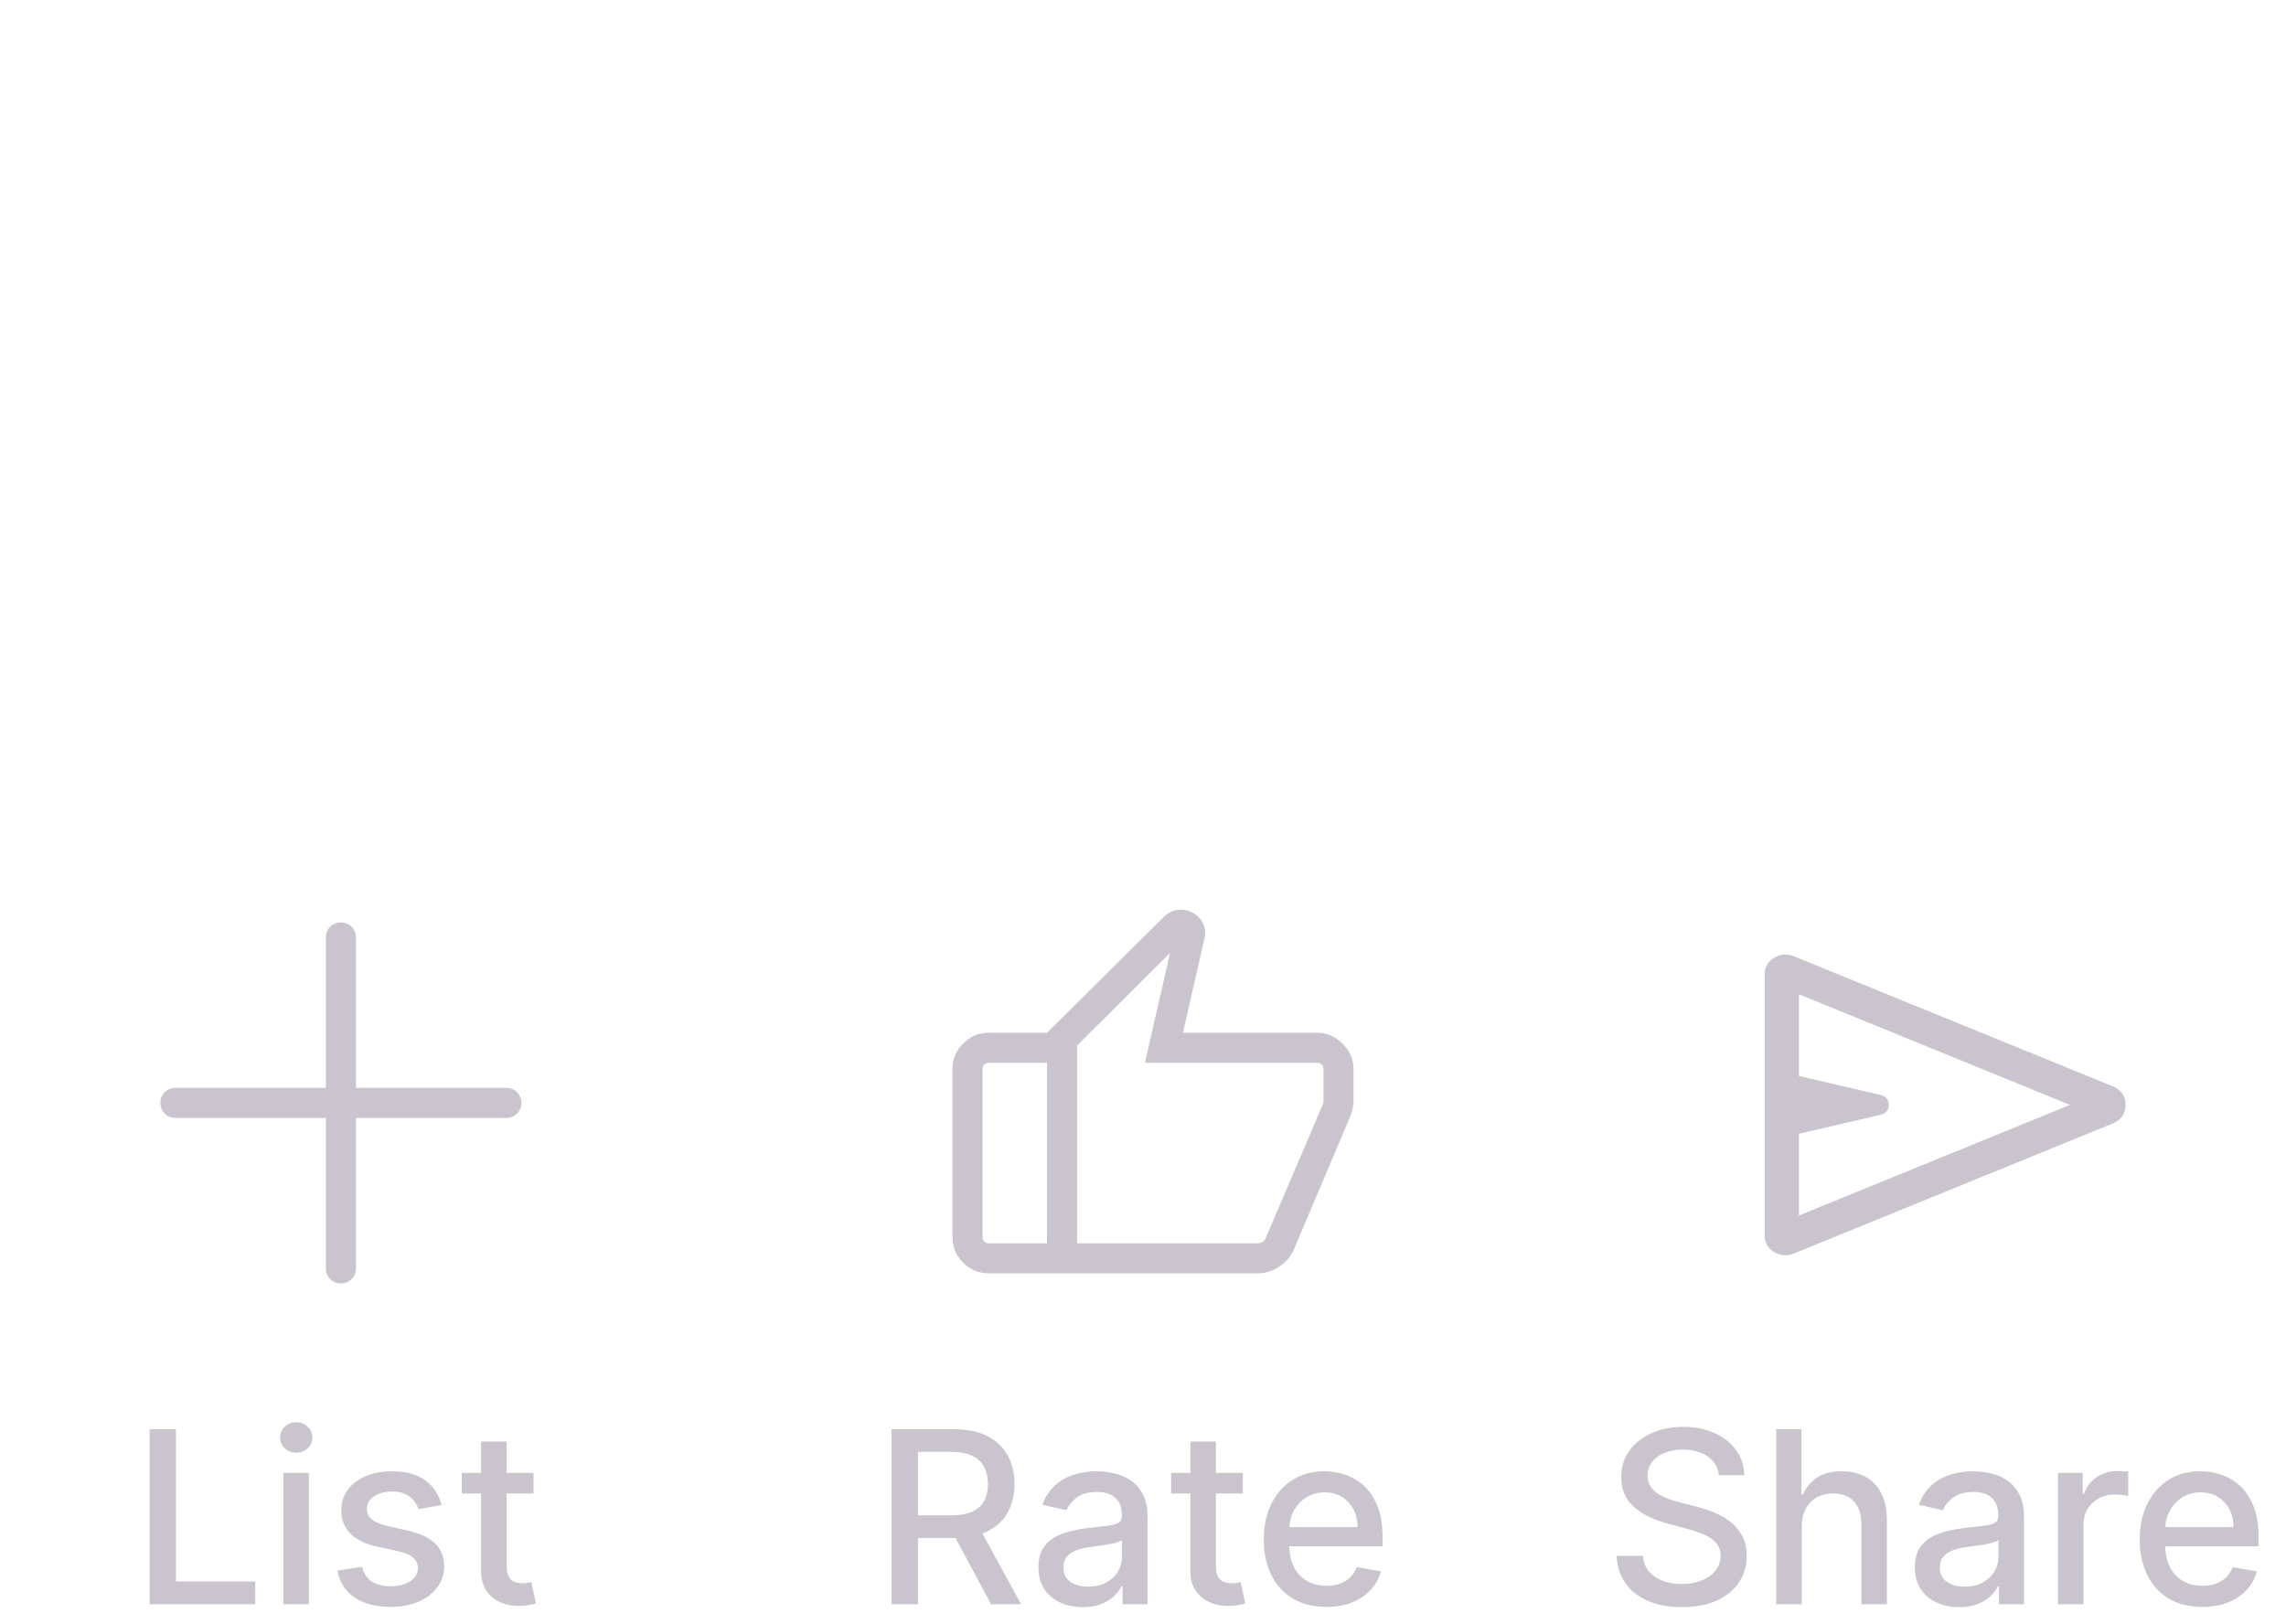 <svg width="114" height="81" viewBox="0 0 114 81" fill="none" xmlns="http://www.w3.org/2000/svg">
<path d="M16.25 55.75H8.75C8.537 55.75 8.359 55.678 8.216 55.534C8.072 55.39 8 55.212 8 54.999C8 54.786 8.072 54.608 8.216 54.465C8.359 54.322 8.537 54.25 8.75 54.25H16.25V46.75C16.25 46.538 16.322 46.359 16.466 46.216C16.61 46.072 16.788 46 17.001 46C17.214 46 17.392 46.072 17.535 46.216C17.678 46.359 17.75 46.538 17.75 46.75V54.25H25.25C25.462 54.25 25.641 54.322 25.784 54.466C25.928 54.61 26 54.788 26 55.001C26 55.214 25.928 55.392 25.784 55.535C25.641 55.678 25.462 55.75 25.25 55.75H17.75V63.25C17.75 63.462 17.678 63.641 17.534 63.784C17.39 63.928 17.212 64 16.999 64C16.786 64 16.608 63.928 16.465 63.784C16.322 63.641 16.25 63.462 16.25 63.25V55.75Z" fill="#CAC4CF"/>
<path d="M7.459 80V71.273H8.776V78.867H12.73V80H7.459ZM14.13 80V73.454H15.404V80H14.13ZM14.773 72.445C14.552 72.445 14.361 72.371 14.202 72.223C14.046 72.072 13.968 71.894 13.968 71.686C13.968 71.476 14.046 71.297 14.202 71.149C14.361 70.999 14.552 70.923 14.773 70.923C14.995 70.923 15.184 70.999 15.34 71.149C15.499 71.297 15.579 71.476 15.579 71.686C15.579 71.894 15.499 72.072 15.34 72.223C15.184 72.371 14.995 72.445 14.773 72.445ZM22.023 75.053L20.868 75.257C20.82 75.109 20.743 74.969 20.638 74.835C20.536 74.702 20.397 74.592 20.221 74.507C20.044 74.422 19.824 74.379 19.56 74.379C19.199 74.379 18.898 74.46 18.657 74.622C18.415 74.781 18.294 74.987 18.294 75.24C18.294 75.459 18.375 75.635 18.537 75.769C18.699 75.902 18.961 76.011 19.321 76.097L20.361 76.335C20.963 76.474 21.412 76.689 21.708 76.979C22.003 77.269 22.151 77.645 22.151 78.108C22.151 78.5 22.037 78.849 21.81 79.156C21.586 79.46 21.272 79.699 20.868 79.872C20.468 80.046 20.003 80.132 19.475 80.132C18.742 80.132 18.144 79.976 17.681 79.663C17.218 79.348 16.934 78.901 16.828 78.321L18.06 78.133C18.137 78.454 18.294 78.697 18.533 78.862C18.772 79.024 19.083 79.105 19.466 79.105C19.884 79.105 20.218 79.019 20.468 78.845C20.718 78.669 20.843 78.454 20.843 78.202C20.843 77.997 20.766 77.825 20.613 77.686C20.462 77.547 20.23 77.442 19.918 77.371L18.81 77.128C18.199 76.989 17.747 76.767 17.455 76.463C17.165 76.159 17.02 75.774 17.02 75.308C17.02 74.922 17.128 74.584 17.344 74.294C17.56 74.004 17.858 73.778 18.239 73.617C18.62 73.452 19.056 73.369 19.547 73.369C20.255 73.369 20.811 73.523 21.218 73.829C21.624 74.133 21.892 74.541 22.023 75.053ZM26.607 73.454V74.477H23.032V73.454H26.607ZM23.991 71.886H25.265V78.078C25.265 78.325 25.302 78.511 25.376 78.636C25.45 78.758 25.545 78.842 25.661 78.888C25.78 78.93 25.91 78.952 26.049 78.952C26.151 78.952 26.241 78.945 26.317 78.93C26.394 78.916 26.454 78.905 26.496 78.896L26.727 79.949C26.653 79.977 26.548 80.006 26.411 80.034C26.275 80.065 26.104 80.082 25.9 80.085C25.565 80.091 25.252 80.031 24.962 79.906C24.673 79.781 24.438 79.588 24.259 79.327C24.08 79.065 23.991 78.737 23.991 78.342V71.886Z" fill="#CAC4CF"/>
<path d="M65.692 51.5C66.168 51.5 66.588 51.682 66.953 52.047C67.318 52.412 67.5 52.832 67.5 53.308V54.923C67.5 55.028 67.487 55.141 67.46 55.261C67.433 55.38 67.403 55.492 67.369 55.596L64.503 62.359C64.36 62.679 64.12 62.949 63.783 63.169C63.446 63.39 63.094 63.5 62.727 63.5H52.212V51.5L58.029 45.733C58.227 45.534 58.458 45.416 58.719 45.377C58.981 45.339 59.231 45.383 59.471 45.512C59.711 45.64 59.886 45.822 59.998 46.058C60.11 46.294 60.133 46.538 60.069 46.791L58.992 51.5H65.692ZM53.712 52.139V62H62.731C62.801 62 62.873 61.981 62.947 61.942C63.021 61.904 63.077 61.84 63.115 61.75L66 55V53.308C66 53.218 65.971 53.144 65.913 53.087C65.856 53.029 65.782 53 65.692 53H57.096L58.35 47.519L53.712 52.139ZM49.308 63.5C48.811 63.5 48.385 63.323 48.031 62.969C47.677 62.615 47.5 62.19 47.5 61.692V53.308C47.5 52.811 47.677 52.385 48.031 52.031C48.385 51.677 48.811 51.5 49.308 51.5H52.212V53H49.308C49.218 53 49.144 53.029 49.087 53.087C49.029 53.144 49 53.218 49 53.308V61.692C49 61.782 49.029 61.856 49.087 61.914C49.144 61.971 49.218 62 49.308 62H52.212V63.5H49.308Z" fill="#CAC4CF"/>
<path d="M44.459 80V71.273H47.57C48.246 71.273 48.807 71.389 49.253 71.622C49.702 71.855 50.037 72.178 50.258 72.59C50.48 72.999 50.591 73.472 50.591 74.008C50.591 74.543 50.479 75.013 50.254 75.419C50.033 75.822 49.697 76.136 49.249 76.361C48.803 76.585 48.242 76.697 47.565 76.697H45.209V75.564H47.446C47.872 75.564 48.219 75.503 48.486 75.381C48.756 75.258 48.953 75.081 49.078 74.848C49.203 74.615 49.266 74.335 49.266 74.008C49.266 73.679 49.202 73.394 49.074 73.152C48.949 72.91 48.751 72.726 48.481 72.598C48.215 72.467 47.864 72.402 47.429 72.402H45.776V80H44.459ZM48.767 76.062L50.923 80H49.423L47.31 76.062H48.767ZM53.996 80.145C53.581 80.145 53.206 80.068 52.871 79.915C52.535 79.758 52.27 79.533 52.074 79.237C51.881 78.942 51.784 78.579 51.784 78.151C51.784 77.781 51.855 77.477 51.997 77.239C52.139 77 52.331 76.811 52.572 76.672C52.814 76.533 53.084 76.428 53.382 76.356C53.68 76.285 53.984 76.231 54.294 76.195C54.686 76.149 55.004 76.112 55.249 76.084C55.493 76.053 55.67 76.003 55.781 75.935C55.892 75.867 55.947 75.756 55.947 75.602V75.572C55.947 75.2 55.842 74.912 55.632 74.707C55.425 74.503 55.115 74.401 54.703 74.401C54.274 74.401 53.936 74.496 53.689 74.686C53.445 74.874 53.276 75.082 53.182 75.312L51.984 75.04C52.126 74.642 52.334 74.321 52.606 74.077C52.882 73.829 53.199 73.651 53.557 73.54C53.915 73.426 54.291 73.369 54.686 73.369C54.947 73.369 55.224 73.401 55.517 73.463C55.812 73.523 56.088 73.633 56.344 73.796C56.602 73.957 56.814 74.189 56.979 74.49C57.144 74.788 57.226 75.176 57.226 75.653V80H55.981V79.105H55.93C55.848 79.27 55.724 79.432 55.56 79.591C55.395 79.75 55.183 79.882 54.925 79.987C54.666 80.092 54.356 80.145 53.996 80.145ZM54.273 79.122C54.625 79.122 54.926 79.053 55.176 78.913C55.429 78.774 55.621 78.592 55.751 78.368C55.885 78.141 55.952 77.898 55.952 77.639V76.796C55.906 76.841 55.818 76.883 55.688 76.923C55.56 76.96 55.413 76.993 55.249 77.021C55.084 77.047 54.923 77.071 54.767 77.094C54.611 77.114 54.48 77.131 54.375 77.145C54.128 77.176 53.902 77.229 53.697 77.303C53.496 77.376 53.334 77.483 53.212 77.622C53.092 77.758 53.033 77.94 53.033 78.168C53.033 78.483 53.149 78.722 53.382 78.883C53.615 79.043 53.912 79.122 54.273 79.122ZM61.978 73.454V74.477H58.403V73.454H61.978ZM59.362 71.886H60.636V78.078C60.636 78.325 60.673 78.511 60.747 78.636C60.821 78.758 60.916 78.842 61.032 78.888C61.152 78.93 61.281 78.952 61.42 78.952C61.522 78.952 61.612 78.945 61.689 78.93C61.765 78.916 61.825 78.905 61.867 78.896L62.098 79.949C62.024 79.977 61.919 80.006 61.782 80.034C61.646 80.065 61.475 80.082 61.271 80.085C60.936 80.091 60.623 80.031 60.334 79.906C60.044 79.781 59.809 79.588 59.63 79.327C59.451 79.065 59.362 78.737 59.362 78.342V71.886ZM66.138 80.132C65.494 80.132 64.938 79.994 64.472 79.719C64.009 79.44 63.651 79.05 63.398 78.547C63.148 78.041 63.023 77.449 63.023 76.77C63.023 76.099 63.148 75.508 63.398 74.997C63.651 74.486 64.004 74.087 64.455 73.8C64.91 73.513 65.441 73.369 66.049 73.369C66.418 73.369 66.776 73.43 67.123 73.553C67.469 73.675 67.781 73.867 68.056 74.128C68.332 74.389 68.549 74.729 68.708 75.146C68.867 75.561 68.947 76.065 68.947 76.659V77.111H63.744V76.156H67.698C67.698 75.821 67.63 75.524 67.494 75.266C67.357 75.004 67.165 74.798 66.918 74.648C66.674 74.497 66.387 74.422 66.058 74.422C65.7 74.422 65.387 74.51 65.12 74.686C64.856 74.859 64.651 75.087 64.506 75.368C64.364 75.646 64.293 75.949 64.293 76.276V77.021C64.293 77.459 64.37 77.831 64.523 78.138C64.68 78.445 64.897 78.679 65.175 78.841C65.454 79 65.779 79.079 66.151 79.079C66.393 79.079 66.613 79.046 66.812 78.977C67.011 78.906 67.183 78.801 67.327 78.662C67.472 78.523 67.583 78.351 67.66 78.146L68.866 78.364C68.769 78.719 68.596 79.03 68.346 79.297C68.099 79.561 67.788 79.767 67.413 79.915C67.04 80.06 66.616 80.132 66.138 80.132Z" fill="#CAC4CF"/>
<path d="M105.364 56.024L89.443 62.517C89.1 62.65 88.773 62.621 88.464 62.431C88.155 62.24 88 61.964 88 61.602V48.595C88 48.233 88.155 47.957 88.464 47.767C88.773 47.576 89.1 47.548 89.443 47.681L105.364 54.173C105.788 54.355 106 54.663 106 55.099C106 55.534 105.788 55.843 105.364 56.024ZM89.711 60.615L103.227 55.099L89.711 49.582V53.656L93.809 54.612C94.324 54.732 94.324 55.465 93.809 55.586L89.711 56.541V60.615Z" fill="#CAC4CF"/>
<path d="M85.719 73.565C85.673 73.162 85.486 72.849 85.156 72.628C84.827 72.403 84.412 72.291 83.912 72.291C83.554 72.291 83.244 72.348 82.983 72.462C82.722 72.572 82.519 72.726 82.374 72.922C82.231 73.115 82.16 73.335 82.16 73.582C82.16 73.79 82.209 73.969 82.305 74.119C82.405 74.27 82.534 74.396 82.693 74.499C82.855 74.598 83.028 74.682 83.213 74.75C83.398 74.815 83.575 74.869 83.746 74.912L84.598 75.133C84.876 75.202 85.162 75.294 85.454 75.41C85.747 75.527 86.019 75.68 86.269 75.871C86.519 76.061 86.72 76.297 86.874 76.578C87.03 76.859 87.108 77.196 87.108 77.588C87.108 78.082 86.98 78.521 86.724 78.905C86.472 79.288 86.104 79.591 85.621 79.812C85.141 80.034 84.56 80.145 83.878 80.145C83.224 80.145 82.659 80.041 82.182 79.834C81.704 79.626 81.331 79.332 81.061 78.952C80.791 78.568 80.642 78.114 80.614 77.588H81.935C81.96 77.903 82.062 78.166 82.242 78.376C82.423 78.584 82.655 78.739 82.936 78.841C83.22 78.94 83.531 78.99 83.869 78.99C84.242 78.99 84.572 78.932 84.862 78.815C85.155 78.696 85.385 78.531 85.553 78.321C85.72 78.108 85.804 77.859 85.804 77.575C85.804 77.317 85.73 77.105 85.582 76.94C85.438 76.776 85.24 76.639 84.99 76.531C84.743 76.423 84.463 76.328 84.151 76.246L83.119 75.965C82.421 75.774 81.867 75.494 81.457 75.125C81.051 74.756 80.848 74.267 80.848 73.659C80.848 73.156 80.984 72.717 81.257 72.342C81.53 71.967 81.899 71.676 82.365 71.469C82.831 71.258 83.356 71.153 83.942 71.153C84.533 71.153 85.054 71.257 85.506 71.465C85.96 71.672 86.318 71.957 86.579 72.321C86.841 72.682 86.977 73.097 86.989 73.565H85.719ZM89.853 76.114V80H88.579V71.273H89.836V74.52H89.917C90.071 74.168 90.305 73.888 90.62 73.68C90.936 73.473 91.348 73.369 91.856 73.369C92.305 73.369 92.697 73.462 93.032 73.646C93.37 73.831 93.632 74.106 93.816 74.473C94.004 74.837 94.098 75.291 94.098 75.837V80H92.823V75.99C92.823 75.51 92.7 75.138 92.453 74.874C92.206 74.606 91.862 74.473 91.421 74.473C91.12 74.473 90.85 74.537 90.612 74.665C90.376 74.793 90.19 74.98 90.054 75.227C89.92 75.472 89.853 75.767 89.853 76.114ZM97.703 80.145C97.288 80.145 96.913 80.068 96.578 79.915C96.243 79.758 95.977 79.533 95.781 79.237C95.588 78.942 95.491 78.579 95.491 78.151C95.491 77.781 95.562 77.477 95.704 77.239C95.846 77 96.038 76.811 96.279 76.672C96.521 76.533 96.791 76.428 97.089 76.356C97.387 76.285 97.691 76.231 98.001 76.195C98.393 76.149 98.711 76.112 98.956 76.084C99.2 76.053 99.377 76.003 99.488 75.935C99.599 75.867 99.654 75.756 99.654 75.602V75.572C99.654 75.2 99.549 74.912 99.339 74.707C99.132 74.503 98.822 74.401 98.41 74.401C97.981 74.401 97.643 74.496 97.396 74.686C97.152 74.874 96.983 75.082 96.889 75.312L95.691 75.04C95.834 74.642 96.041 74.321 96.314 74.077C96.589 73.829 96.906 73.651 97.264 73.54C97.622 73.426 97.998 73.369 98.393 73.369C98.654 73.369 98.931 73.401 99.224 73.463C99.519 73.523 99.795 73.633 100.051 73.796C100.309 73.957 100.521 74.189 100.686 74.49C100.85 74.788 100.933 75.176 100.933 75.653V80H99.689V79.105H99.637C99.555 79.27 99.431 79.432 99.267 79.591C99.102 79.75 98.89 79.882 98.632 79.987C98.373 80.092 98.064 80.145 97.703 80.145ZM97.98 79.122C98.332 79.122 98.633 79.053 98.883 78.913C99.136 78.774 99.328 78.592 99.459 78.368C99.592 78.141 99.659 77.898 99.659 77.639V76.796C99.613 76.841 99.525 76.883 99.394 76.923C99.267 76.96 99.12 76.993 98.956 77.021C98.791 77.047 98.63 77.071 98.474 77.094C98.318 77.114 98.187 77.131 98.082 77.145C97.835 77.176 97.609 77.229 97.404 77.303C97.203 77.376 97.041 77.483 96.919 77.622C96.799 77.758 96.74 77.94 96.74 78.168C96.74 78.483 96.856 78.722 97.089 78.883C97.322 79.043 97.619 79.122 97.98 79.122ZM102.63 80V73.454H103.862V74.494H103.93C104.049 74.142 104.259 73.865 104.56 73.663C104.864 73.459 105.208 73.356 105.592 73.356C105.671 73.356 105.765 73.359 105.873 73.365C105.984 73.371 106.07 73.378 106.133 73.386V74.605C106.082 74.591 105.991 74.575 105.86 74.558C105.729 74.538 105.599 74.528 105.468 74.528C105.167 74.528 104.898 74.592 104.663 74.72C104.43 74.845 104.245 75.02 104.109 75.244C103.972 75.466 103.904 75.719 103.904 76.003V80H102.63ZM109.822 80.132C109.177 80.132 108.622 79.994 108.156 79.719C107.693 79.44 107.335 79.05 107.082 78.547C106.832 78.041 106.707 77.449 106.707 76.77C106.707 76.099 106.832 75.508 107.082 74.997C107.335 74.486 107.687 74.087 108.139 73.8C108.593 73.513 109.125 73.369 109.733 73.369C110.102 73.369 110.46 73.43 110.806 73.553C111.153 73.675 111.464 73.867 111.74 74.128C112.015 74.389 112.233 74.729 112.392 75.146C112.551 75.561 112.63 76.065 112.63 76.659V77.111H107.427V76.156H111.382C111.382 75.821 111.314 75.524 111.177 75.266C111.041 75.004 110.849 74.798 110.602 74.648C110.358 74.497 110.071 74.422 109.741 74.422C109.383 74.422 109.071 74.51 108.804 74.686C108.539 74.859 108.335 75.087 108.19 75.368C108.048 75.646 107.977 75.949 107.977 76.276V77.021C107.977 77.459 108.054 77.831 108.207 78.138C108.363 78.445 108.581 78.679 108.859 78.841C109.137 79 109.463 79.079 109.835 79.079C110.076 79.079 110.297 79.046 110.495 78.977C110.694 78.906 110.866 78.801 111.011 78.662C111.156 78.523 111.267 78.351 111.343 78.146L112.549 78.364C112.453 78.719 112.279 79.03 112.029 79.297C111.782 79.561 111.471 79.767 111.096 79.915C110.724 80.06 110.299 80.132 109.822 80.132Z" fill="#CAC4CF"/>
</svg>
